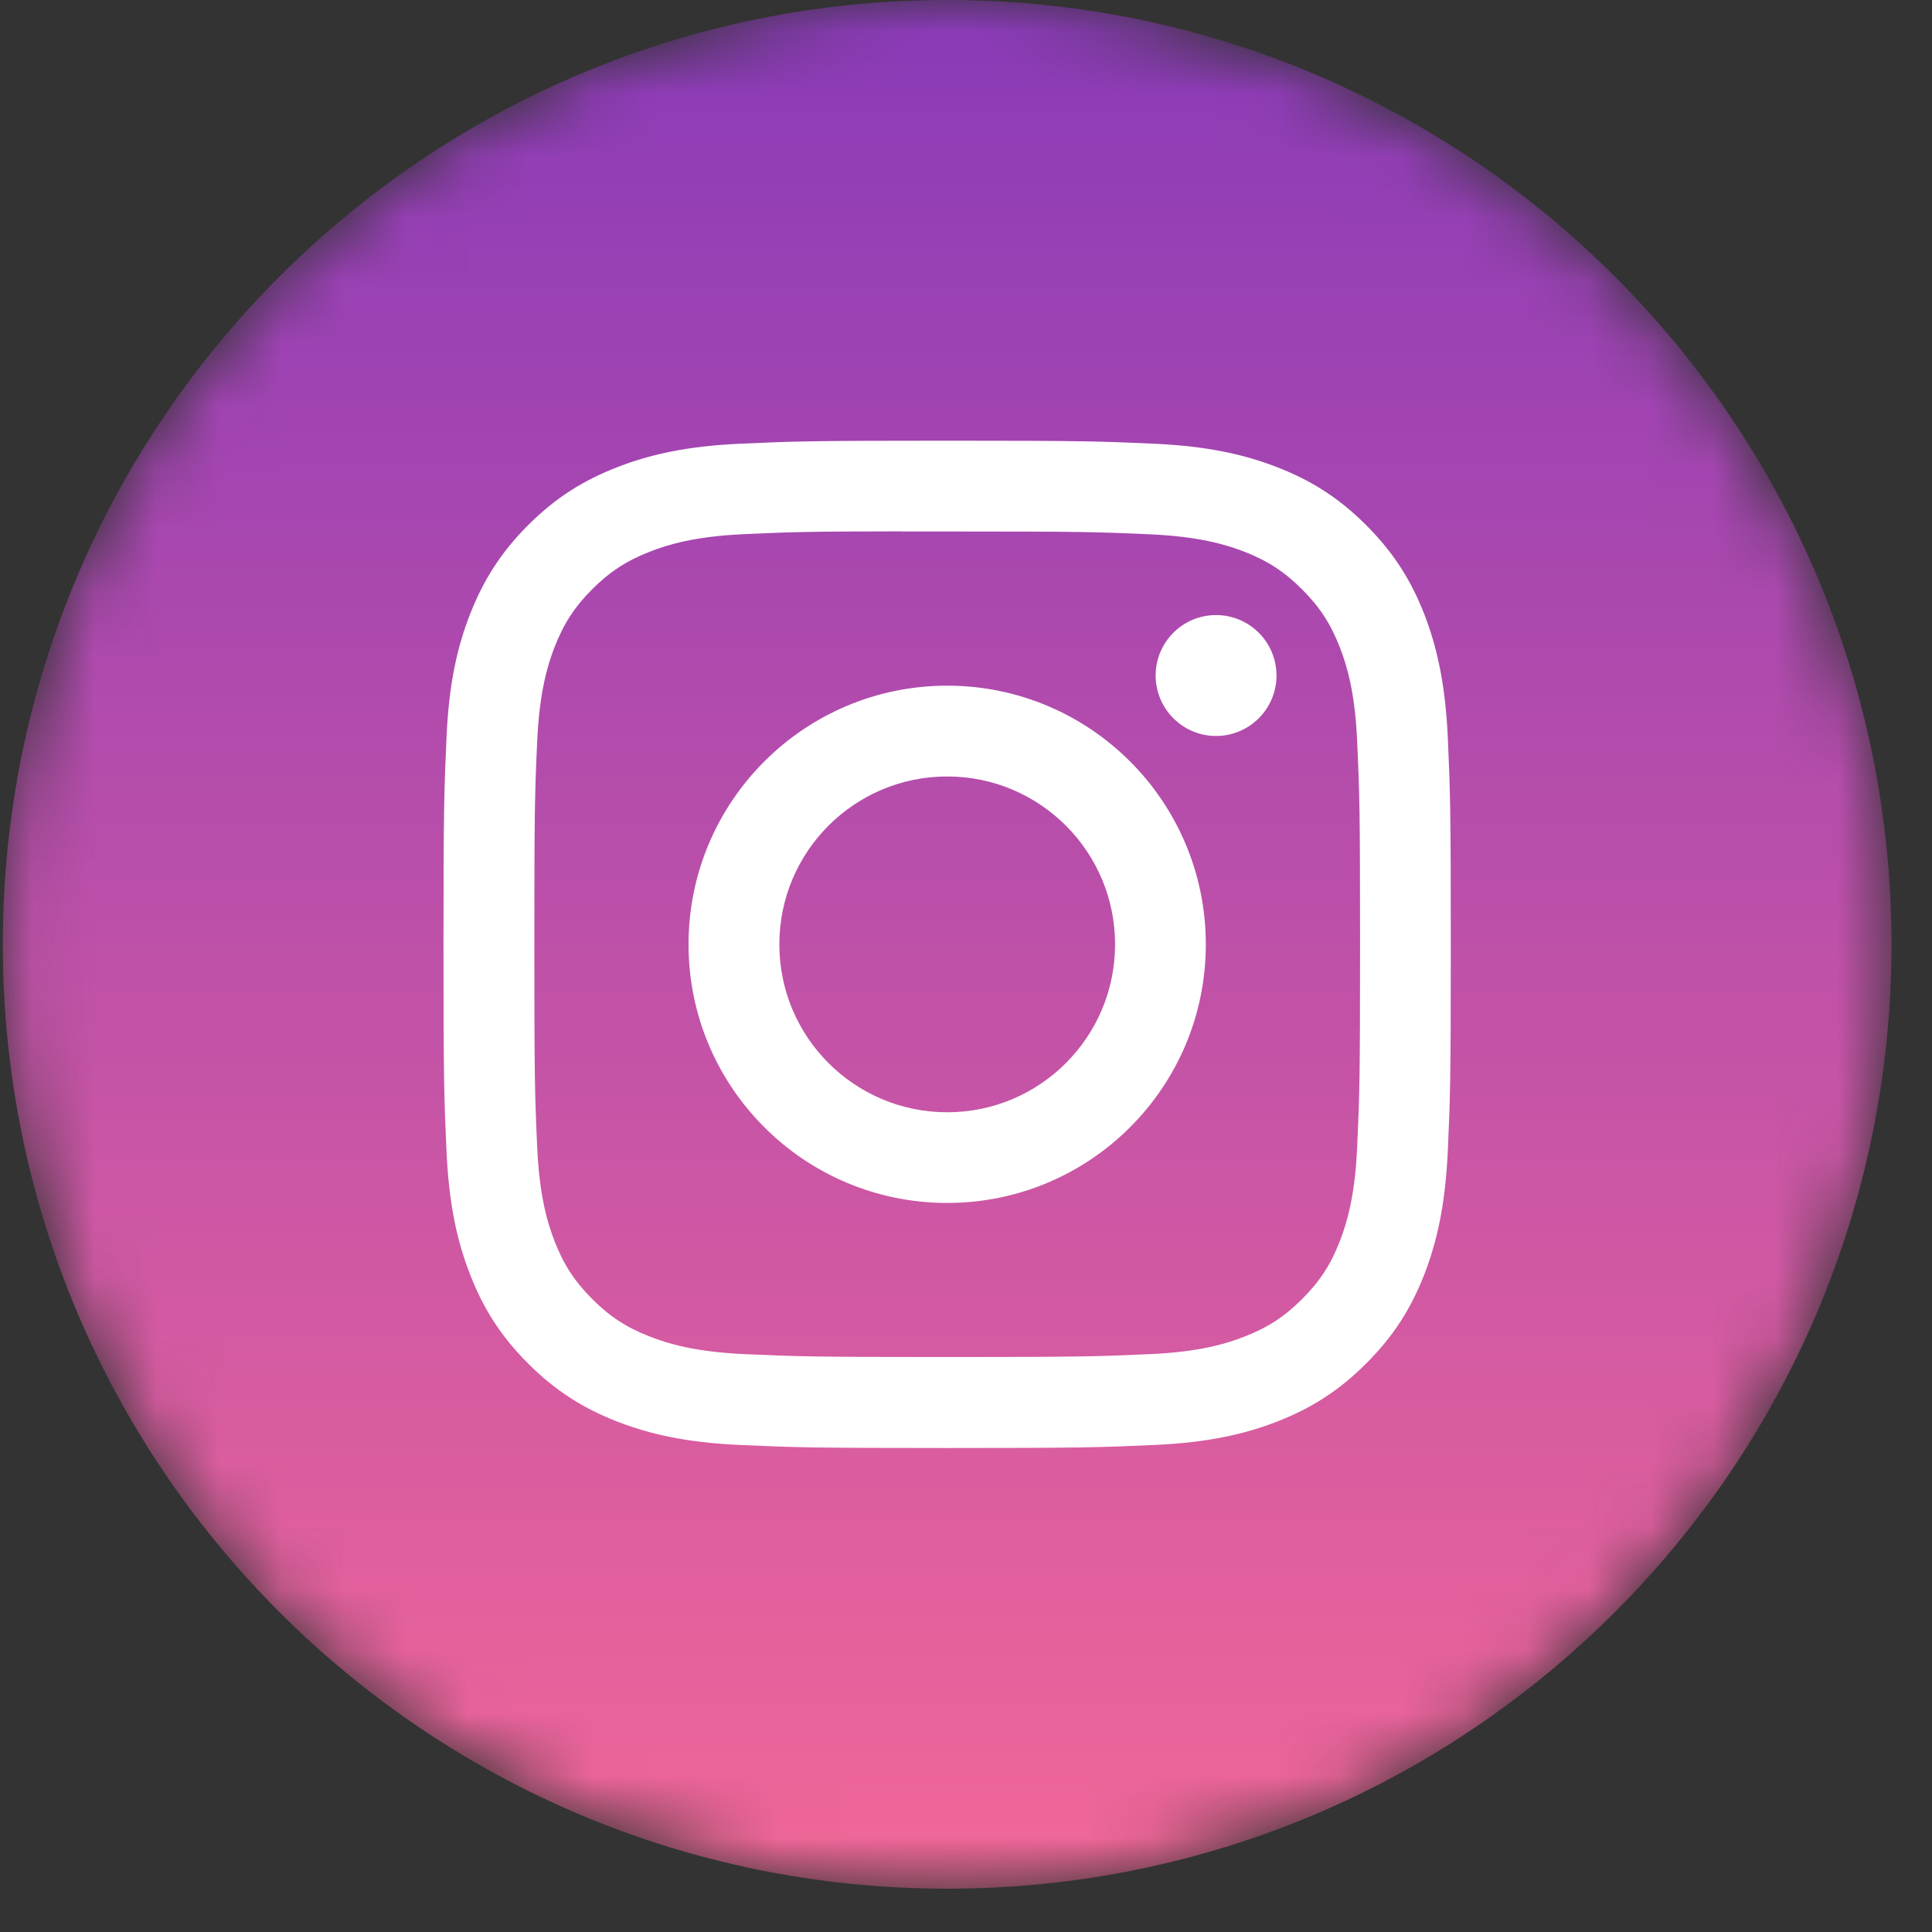 <svg width="31" height="31" viewBox="0 0 31 31" fill="none" xmlns="http://www.w3.org/2000/svg">
<rect x="0" y="0" width="31" height="31" fill="#333333" stroke="none"/>
<mask id="mask0" mask-type="alpha" maskUnits="userSpaceOnUse" x="0" y="0" width="31" height="31">
<path fill-rule="evenodd" clip-rule="evenodd" d="M0.045 15.152C0.045 6.784 6.829 0 15.198 0C23.566 0 30.35 6.784 30.35 15.152C30.35 23.521 23.566 30.305 15.198 30.305C6.829 30.305 0.045 23.521 0.045 15.152Z" fill="white"/>
</mask>
<g mask="url(#mask0)">
<path fill-rule="evenodd" clip-rule="evenodd" d="M0.045 15.152C0.045 6.784 6.829 0 15.198 0C23.566 0 30.35 6.784 30.35 15.152C30.35 23.521 23.566 30.305 15.198 30.305C6.829 30.305 0.045 23.521 0.045 15.152Z" fill="url(#paint0_linear)"/>
<path fill-rule="evenodd" clip-rule="evenodd" d="M15.199 7.071C13.004 7.071 12.728 7.081 11.866 7.12C11.006 7.16 10.419 7.296 9.905 7.496C9.373 7.702 8.922 7.978 8.473 8.427C8.024 8.877 7.748 9.328 7.541 9.859C7.34 10.373 7.204 10.96 7.165 11.82C7.127 12.682 7.116 12.958 7.116 15.153C7.116 17.348 7.126 17.622 7.165 18.484C7.205 19.344 7.341 19.932 7.541 20.445C7.747 20.977 8.023 21.428 8.473 21.877C8.922 22.327 9.373 22.603 9.904 22.81C10.418 23.01 11.005 23.146 11.866 23.185C12.728 23.224 13.003 23.234 15.197 23.234C17.392 23.234 17.667 23.224 18.529 23.185C19.389 23.146 19.977 23.01 20.491 22.81C21.023 22.603 21.473 22.327 21.922 21.877C22.372 21.428 22.648 20.977 22.855 20.446C23.053 19.932 23.19 19.344 23.23 18.484C23.269 17.622 23.279 17.348 23.279 15.153C23.279 12.958 23.269 12.682 23.23 11.82C23.19 10.96 23.053 10.373 22.855 9.859C22.648 9.328 22.372 8.877 21.922 8.427C21.473 7.978 21.023 7.702 20.491 7.496C19.976 7.296 19.388 7.16 18.528 7.12C17.666 7.081 17.392 7.071 15.196 7.071H15.199ZM14.474 8.528C14.689 8.527 14.929 8.528 15.199 8.528C17.356 8.528 17.612 8.535 18.464 8.574C19.252 8.61 19.68 8.742 19.965 8.852C20.342 8.999 20.611 9.174 20.893 9.457C21.176 9.74 21.351 10.009 21.498 10.386C21.609 10.671 21.741 11.098 21.776 11.886C21.815 12.738 21.823 12.994 21.823 15.151C21.823 17.308 21.815 17.563 21.776 18.415C21.74 19.203 21.609 19.631 21.498 19.916C21.352 20.293 21.176 20.561 20.893 20.844C20.61 21.127 20.342 21.302 19.965 21.448C19.68 21.559 19.252 21.691 18.464 21.727C17.612 21.765 17.356 21.774 15.199 21.774C13.041 21.774 12.785 21.765 11.933 21.727C11.145 21.69 10.717 21.559 10.432 21.448C10.055 21.302 9.786 21.127 9.503 20.844C9.22 20.561 9.045 20.292 8.898 19.915C8.788 19.63 8.656 19.203 8.62 18.415C8.581 17.563 8.574 17.307 8.574 15.149C8.574 12.991 8.581 12.736 8.62 11.884C8.656 11.096 8.788 10.669 8.898 10.384C9.045 10.007 9.22 9.737 9.503 9.454C9.786 9.172 10.055 8.996 10.432 8.85C10.717 8.739 11.145 8.607 11.933 8.571C12.678 8.537 12.967 8.527 14.474 8.526V8.528ZM19.512 9.869C18.977 9.869 18.543 10.303 18.543 10.839C18.543 11.374 18.977 11.809 19.512 11.809C20.048 11.809 20.482 11.374 20.482 10.839C20.482 10.303 20.048 9.869 19.512 9.869V9.869ZM15.198 11.002C12.907 11.002 11.048 12.861 11.048 15.153C11.048 17.445 12.907 19.302 15.198 19.302C17.491 19.302 19.348 17.445 19.348 15.153C19.348 12.861 17.49 11.002 15.198 11.002H15.198ZM15.198 12.459C16.686 12.459 17.892 13.665 17.892 15.153C17.892 16.64 16.686 17.847 15.198 17.847C13.711 17.847 12.505 16.64 12.505 15.153C12.505 13.665 13.711 12.459 15.198 12.459Z" fill="white"/>
</g>
<defs>
<linearGradient id="paint0_linear" x1="15.198" y1="0" x2="15.198" y2="30.305" gradientUnits="userSpaceOnUse">
<stop stop-color="#8A3AB9"/>
<stop offset="1" stop-color="#F26798"/>
</linearGradient>
</defs>
</svg>
